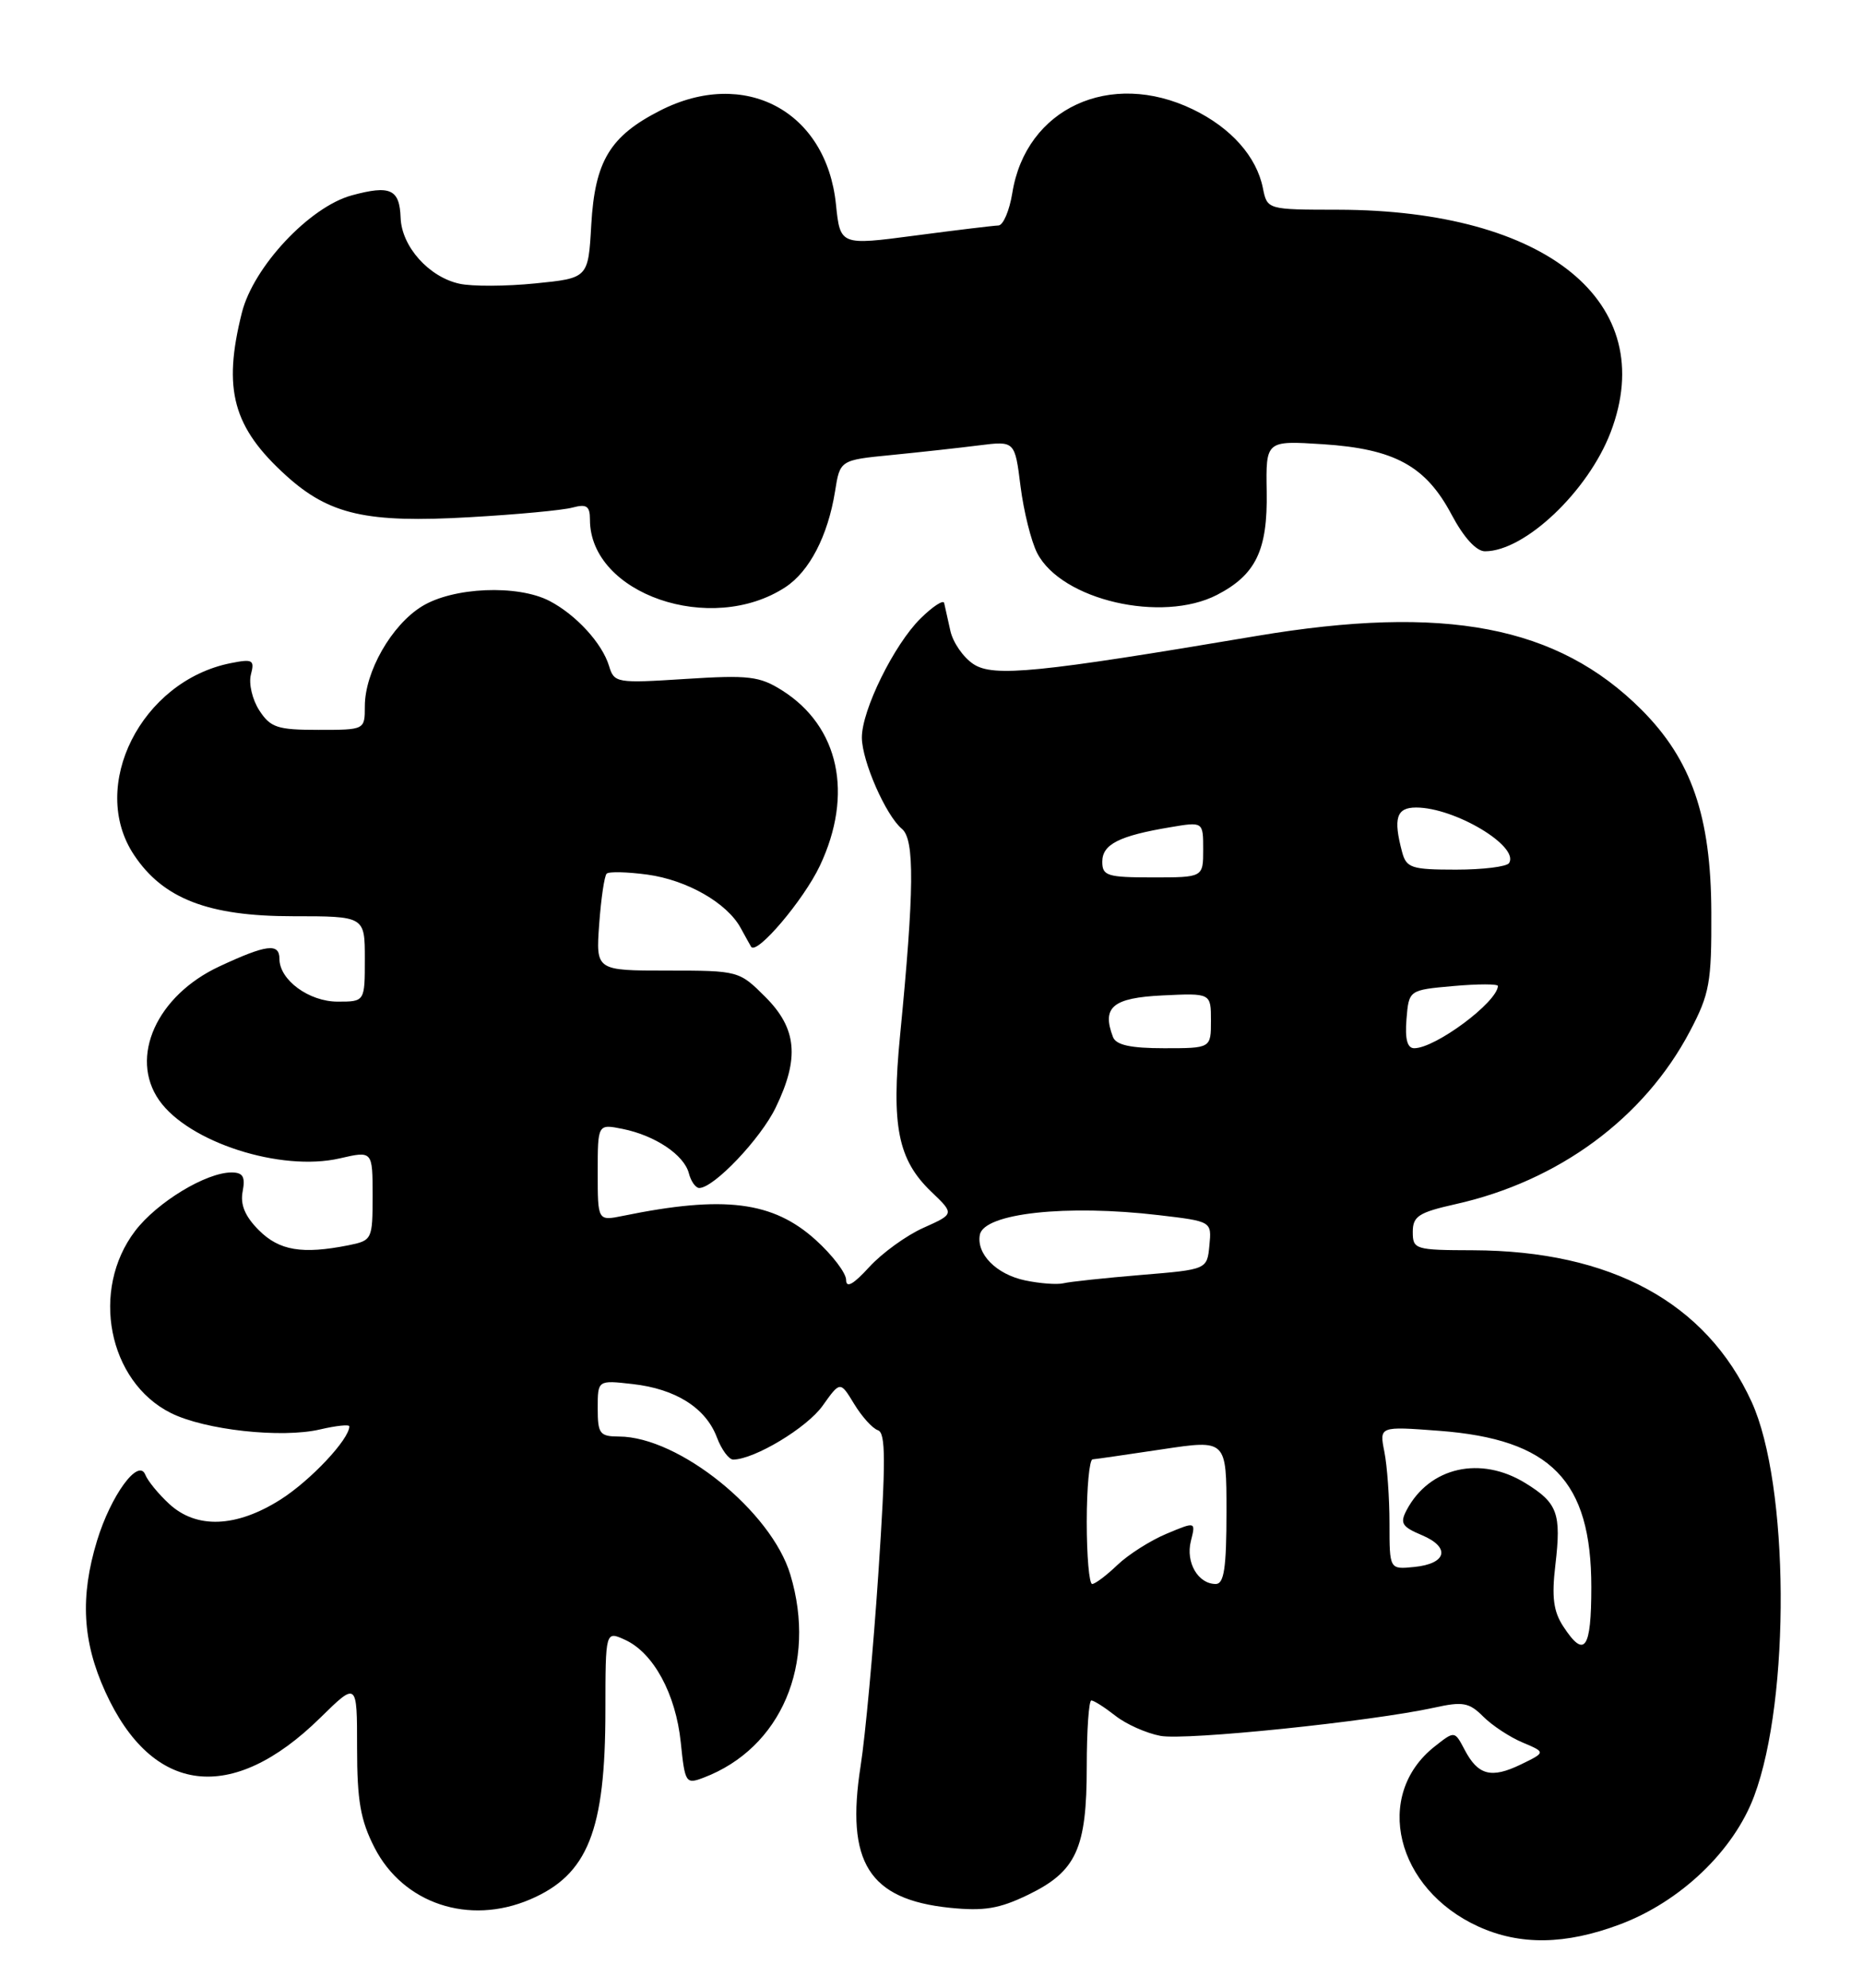 <?xml version="1.0" encoding="UTF-8" standalone="no"?>
<!DOCTYPE svg PUBLIC "-//W3C//DTD SVG 1.1//EN" "http://www.w3.org/Graphics/SVG/1.1/DTD/svg11.dtd" >
<svg xmlns="http://www.w3.org/2000/svg" xmlns:xlink="http://www.w3.org/1999/xlink" version="1.1" viewBox="0 0 240 256">
 <g >
 <path fill="currentColor"
d=" M 208.66 247.85 C 216.47 244.93 223.35 238.37 225.98 231.31 C 230.68 218.76 230.50 191.14 225.65 180.54 C 219.79 167.74 207.53 161.08 189.75 161.02 C 182.30 161.00 182.00 160.91 182.00 158.66 C 182.00 156.64 182.75 156.15 187.52 155.08 C 200.81 152.11 211.81 143.99 217.69 132.84 C 220.24 128.00 220.50 126.57 220.46 117.50 C 220.42 105.13 217.91 97.86 211.46 91.40 C 200.64 80.59 186.15 77.82 161.85 81.91 C 133.70 86.66 127.99 87.22 125.42 85.54 C 124.10 84.68 122.76 82.74 122.43 81.24 C 122.10 79.73 121.74 78.12 121.63 77.66 C 121.53 77.21 120.15 78.11 118.58 79.66 C 115.17 83.03 111.01 91.48 111.03 95.00 C 111.05 98.04 114.12 105.03 116.19 106.75 C 117.84 108.11 117.78 114.64 115.95 133.36 C 114.81 145.02 115.67 149.35 119.96 153.47 C 122.96 156.34 122.96 156.34 118.96 158.13 C 116.76 159.11 113.62 161.39 111.98 163.18 C 109.93 165.43 109.00 165.94 109.00 164.84 C 109.00 163.96 107.24 161.64 105.08 159.69 C 99.57 154.71 93.27 153.92 80.25 156.59 C 77.00 157.25 77.00 157.25 77.00 151.00 C 77.00 144.75 77.00 144.75 80.20 145.39 C 84.38 146.23 88.12 148.73 88.74 151.10 C 89.01 152.15 89.62 153.00 90.08 153.00 C 91.96 153.00 97.99 146.66 99.93 142.64 C 103.02 136.27 102.66 132.46 98.60 128.40 C 95.23 125.03 95.13 125.00 85.98 125.00 C 76.76 125.00 76.76 125.00 77.19 119.02 C 77.43 115.73 77.86 112.81 78.15 112.52 C 78.44 112.23 80.80 112.29 83.40 112.64 C 88.50 113.34 93.65 116.28 95.41 119.50 C 96.01 120.60 96.62 121.69 96.76 121.93 C 97.46 123.07 103.53 115.92 105.62 111.50 C 109.98 102.28 108.10 93.56 100.76 88.92 C 97.86 87.09 96.47 86.92 88.32 87.44 C 79.42 88.01 79.12 87.96 78.46 85.77 C 77.57 82.84 74.22 79.19 70.80 77.40 C 66.68 75.26 58.36 75.61 54.34 78.10 C 50.43 80.51 47.00 86.53 47.00 90.96 C 47.00 94.00 47.00 94.00 41.02 94.00 C 35.75 94.00 34.85 93.71 33.41 91.50 C 32.51 90.12 32.02 88.05 32.32 86.89 C 32.82 84.98 32.56 84.84 29.70 85.41 C 18.20 87.71 11.37 101.25 17.26 110.10 C 21.01 115.75 26.84 118.00 37.71 118.00 C 47.00 118.00 47.00 118.00 47.00 123.50 C 47.00 129.00 47.00 129.00 43.50 129.00 C 39.81 129.00 36.00 126.21 36.00 123.50 C 36.00 121.42 34.34 121.63 28.27 124.46 C 20.19 128.22 16.62 136.15 20.50 141.70 C 24.29 147.11 36.16 150.93 43.75 149.19 C 48.00 148.21 48.00 148.21 48.00 153.98 C 48.00 159.64 47.94 159.76 44.88 160.38 C 38.93 161.56 35.98 161.07 33.35 158.44 C 31.56 156.65 30.93 155.14 31.26 153.44 C 31.62 151.55 31.30 151.00 29.82 151.00 C 26.55 151.00 20.23 154.83 17.41 158.53 C 11.62 166.12 13.93 177.92 21.99 181.97 C 26.37 184.17 36.29 185.26 41.25 184.09 C 43.31 183.61 45.00 183.43 45.00 183.70 C 45.00 185.36 40.01 190.67 36.15 193.12 C 30.44 196.74 25.31 196.94 21.79 193.68 C 20.41 192.41 19.03 190.72 18.72 189.93 C 17.84 187.72 14.29 192.57 12.50 198.43 C 10.30 205.65 10.62 211.41 13.56 217.87 C 19.60 231.16 29.88 232.41 41.25 221.24 C 46.00 216.58 46.00 216.58 46.00 225.08 C 46.00 231.92 46.44 234.43 48.25 237.96 C 51.95 245.17 60.40 247.99 68.28 244.63 C 75.73 241.45 77.99 235.80 77.99 220.27 C 78.00 210.04 78.00 210.04 80.52 211.19 C 84.18 212.86 87.06 218.16 87.70 224.41 C 88.24 229.65 88.35 229.82 90.65 228.94 C 100.62 225.15 105.27 214.29 101.82 202.81 C 99.38 194.65 87.46 185.04 79.75 185.01 C 77.26 185.00 77.00 184.66 77.00 181.37 C 77.00 177.74 77.00 177.74 81.49 178.25 C 87.04 178.87 90.92 181.32 92.35 185.11 C 92.95 186.70 93.90 187.99 94.47 187.98 C 97.25 187.92 103.95 183.88 105.97 181.05 C 108.24 177.86 108.24 177.86 110.04 180.82 C 111.03 182.45 112.40 183.97 113.10 184.20 C 114.11 184.54 114.12 188.18 113.16 202.56 C 112.50 212.43 111.47 223.62 110.87 227.43 C 108.93 239.84 111.92 244.62 122.34 245.70 C 126.76 246.15 128.72 245.83 132.44 244.03 C 138.66 241.02 140.00 238.09 140.00 227.55 C 140.00 222.85 140.27 219.00 140.59 219.00 C 140.92 219.00 142.31 219.89 143.69 220.97 C 145.07 222.06 147.68 223.22 149.49 223.56 C 152.75 224.18 176.61 221.71 184.75 219.93 C 188.45 219.11 189.26 219.26 191.08 221.08 C 192.23 222.23 194.51 223.73 196.16 224.42 C 199.14 225.68 199.14 225.68 195.91 227.25 C 192.10 229.09 190.40 228.64 188.67 225.33 C 187.39 222.90 187.39 222.90 184.83 224.92 C 176.87 231.18 179.81 243.28 190.46 248.12 C 195.82 250.56 201.67 250.47 208.66 247.85 Z  M 101.18 75.62 C 104.28 73.59 106.65 69.01 107.57 63.31 C 108.21 59.25 108.21 59.25 114.86 58.60 C 118.51 58.24 123.58 57.68 126.12 57.36 C 130.74 56.78 130.74 56.78 131.47 62.64 C 131.88 65.86 132.84 69.73 133.62 71.24 C 136.75 77.29 149.68 80.28 156.79 76.61 C 161.79 74.02 163.31 70.86 163.18 63.32 C 163.07 56.74 163.07 56.74 170.42 57.21 C 179.65 57.81 183.67 60.00 187.00 66.28 C 188.56 69.22 190.18 71.00 191.30 71.00 C 196.42 71.01 204.58 63.28 207.49 55.67 C 213.87 38.96 199.28 27.06 172.38 27.01 C 163.25 27.00 163.25 27.00 162.69 24.22 C 161.88 20.17 158.59 16.46 153.68 14.09 C 143.02 8.93 132.15 13.96 130.41 24.86 C 130.04 27.13 129.24 29.02 128.62 29.04 C 128.00 29.06 123.17 29.64 117.87 30.34 C 108.24 31.61 108.24 31.61 107.69 26.31 C 106.45 14.28 95.92 8.68 85.02 14.25 C 78.57 17.54 76.64 20.76 76.17 28.94 C 75.78 35.82 75.78 35.82 68.96 36.50 C 65.21 36.88 60.81 36.90 59.19 36.54 C 55.25 35.68 51.74 31.75 51.61 28.05 C 51.48 24.36 50.28 23.81 45.32 25.16 C 39.88 26.64 32.65 34.35 31.16 40.27 C 28.67 50.17 30.00 55.05 36.88 61.27 C 42.44 66.29 47.23 67.38 60.50 66.61 C 66.55 66.27 72.51 65.71 73.75 65.37 C 75.58 64.88 76.00 65.17 76.00 66.93 C 76.00 76.50 91.61 81.89 101.18 75.62 Z  M 201.39 209.47 C 200.12 207.53 199.88 205.69 200.37 201.55 C 201.15 194.90 200.66 193.57 196.53 191.02 C 190.74 187.44 184.15 188.93 181.21 194.48 C 180.32 196.17 180.60 196.63 183.17 197.71 C 186.90 199.28 186.39 201.40 182.17 201.81 C 179.00 202.13 179.00 202.13 179.00 196.19 C 179.00 192.92 178.70 188.77 178.34 186.97 C 177.69 183.69 177.69 183.69 185.38 184.27 C 199.83 185.36 205.00 190.67 205.00 204.40 C 205.00 212.44 204.13 213.66 201.39 209.47 Z  M 140.00 196.00 C 140.00 191.60 140.34 187.98 140.75 187.95 C 141.16 187.92 145.21 187.33 149.75 186.65 C 158.00 185.41 158.00 185.41 158.00 194.70 C 158.00 201.93 157.69 204.00 156.62 204.00 C 154.34 204.00 152.73 201.23 153.41 198.49 C 154.05 195.95 154.05 195.95 150.28 197.53 C 148.20 198.40 145.35 200.21 143.95 201.55 C 142.54 202.90 141.08 204.00 140.70 204.00 C 140.31 204.00 140.00 200.40 140.00 196.00 Z  M 132.05 164.90 C 128.35 164.12 125.76 161.49 126.23 159.02 C 126.77 156.25 137.38 155.09 149.30 156.50 C 156.10 157.30 156.10 157.30 155.80 160.40 C 155.50 163.50 155.50 163.50 147.00 164.20 C 142.32 164.59 137.82 165.07 137.00 165.27 C 136.18 165.47 133.95 165.30 132.05 164.90 Z  M 143.38 133.56 C 141.91 129.71 143.33 128.51 149.76 128.20 C 156.00 127.90 156.00 127.90 156.00 131.45 C 156.00 135.00 156.00 135.00 149.97 135.00 C 145.64 135.00 143.78 134.59 143.38 133.56 Z  M 181.19 131.25 C 181.50 127.50 181.50 127.50 187.25 126.99 C 190.41 126.71 192.99 126.71 192.97 126.99 C 192.84 129.11 184.92 134.99 182.19 135.00 C 181.29 135.00 180.98 133.83 181.19 131.25 Z  M 142.00 110.98 C 142.00 108.74 144.17 107.64 150.75 106.54 C 155.00 105.82 155.00 105.82 155.00 109.41 C 155.00 113.00 155.00 113.00 148.50 113.00 C 142.64 113.00 142.00 112.80 142.00 110.98 Z  M 180.63 109.75 C 179.46 105.37 179.89 104.00 182.43 104.00 C 187.40 104.00 195.75 108.98 194.41 111.15 C 194.12 111.62 191.04 112.00 187.56 112.00 C 181.84 112.00 181.18 111.78 180.63 109.75 Z "/>
</g>
</svg>